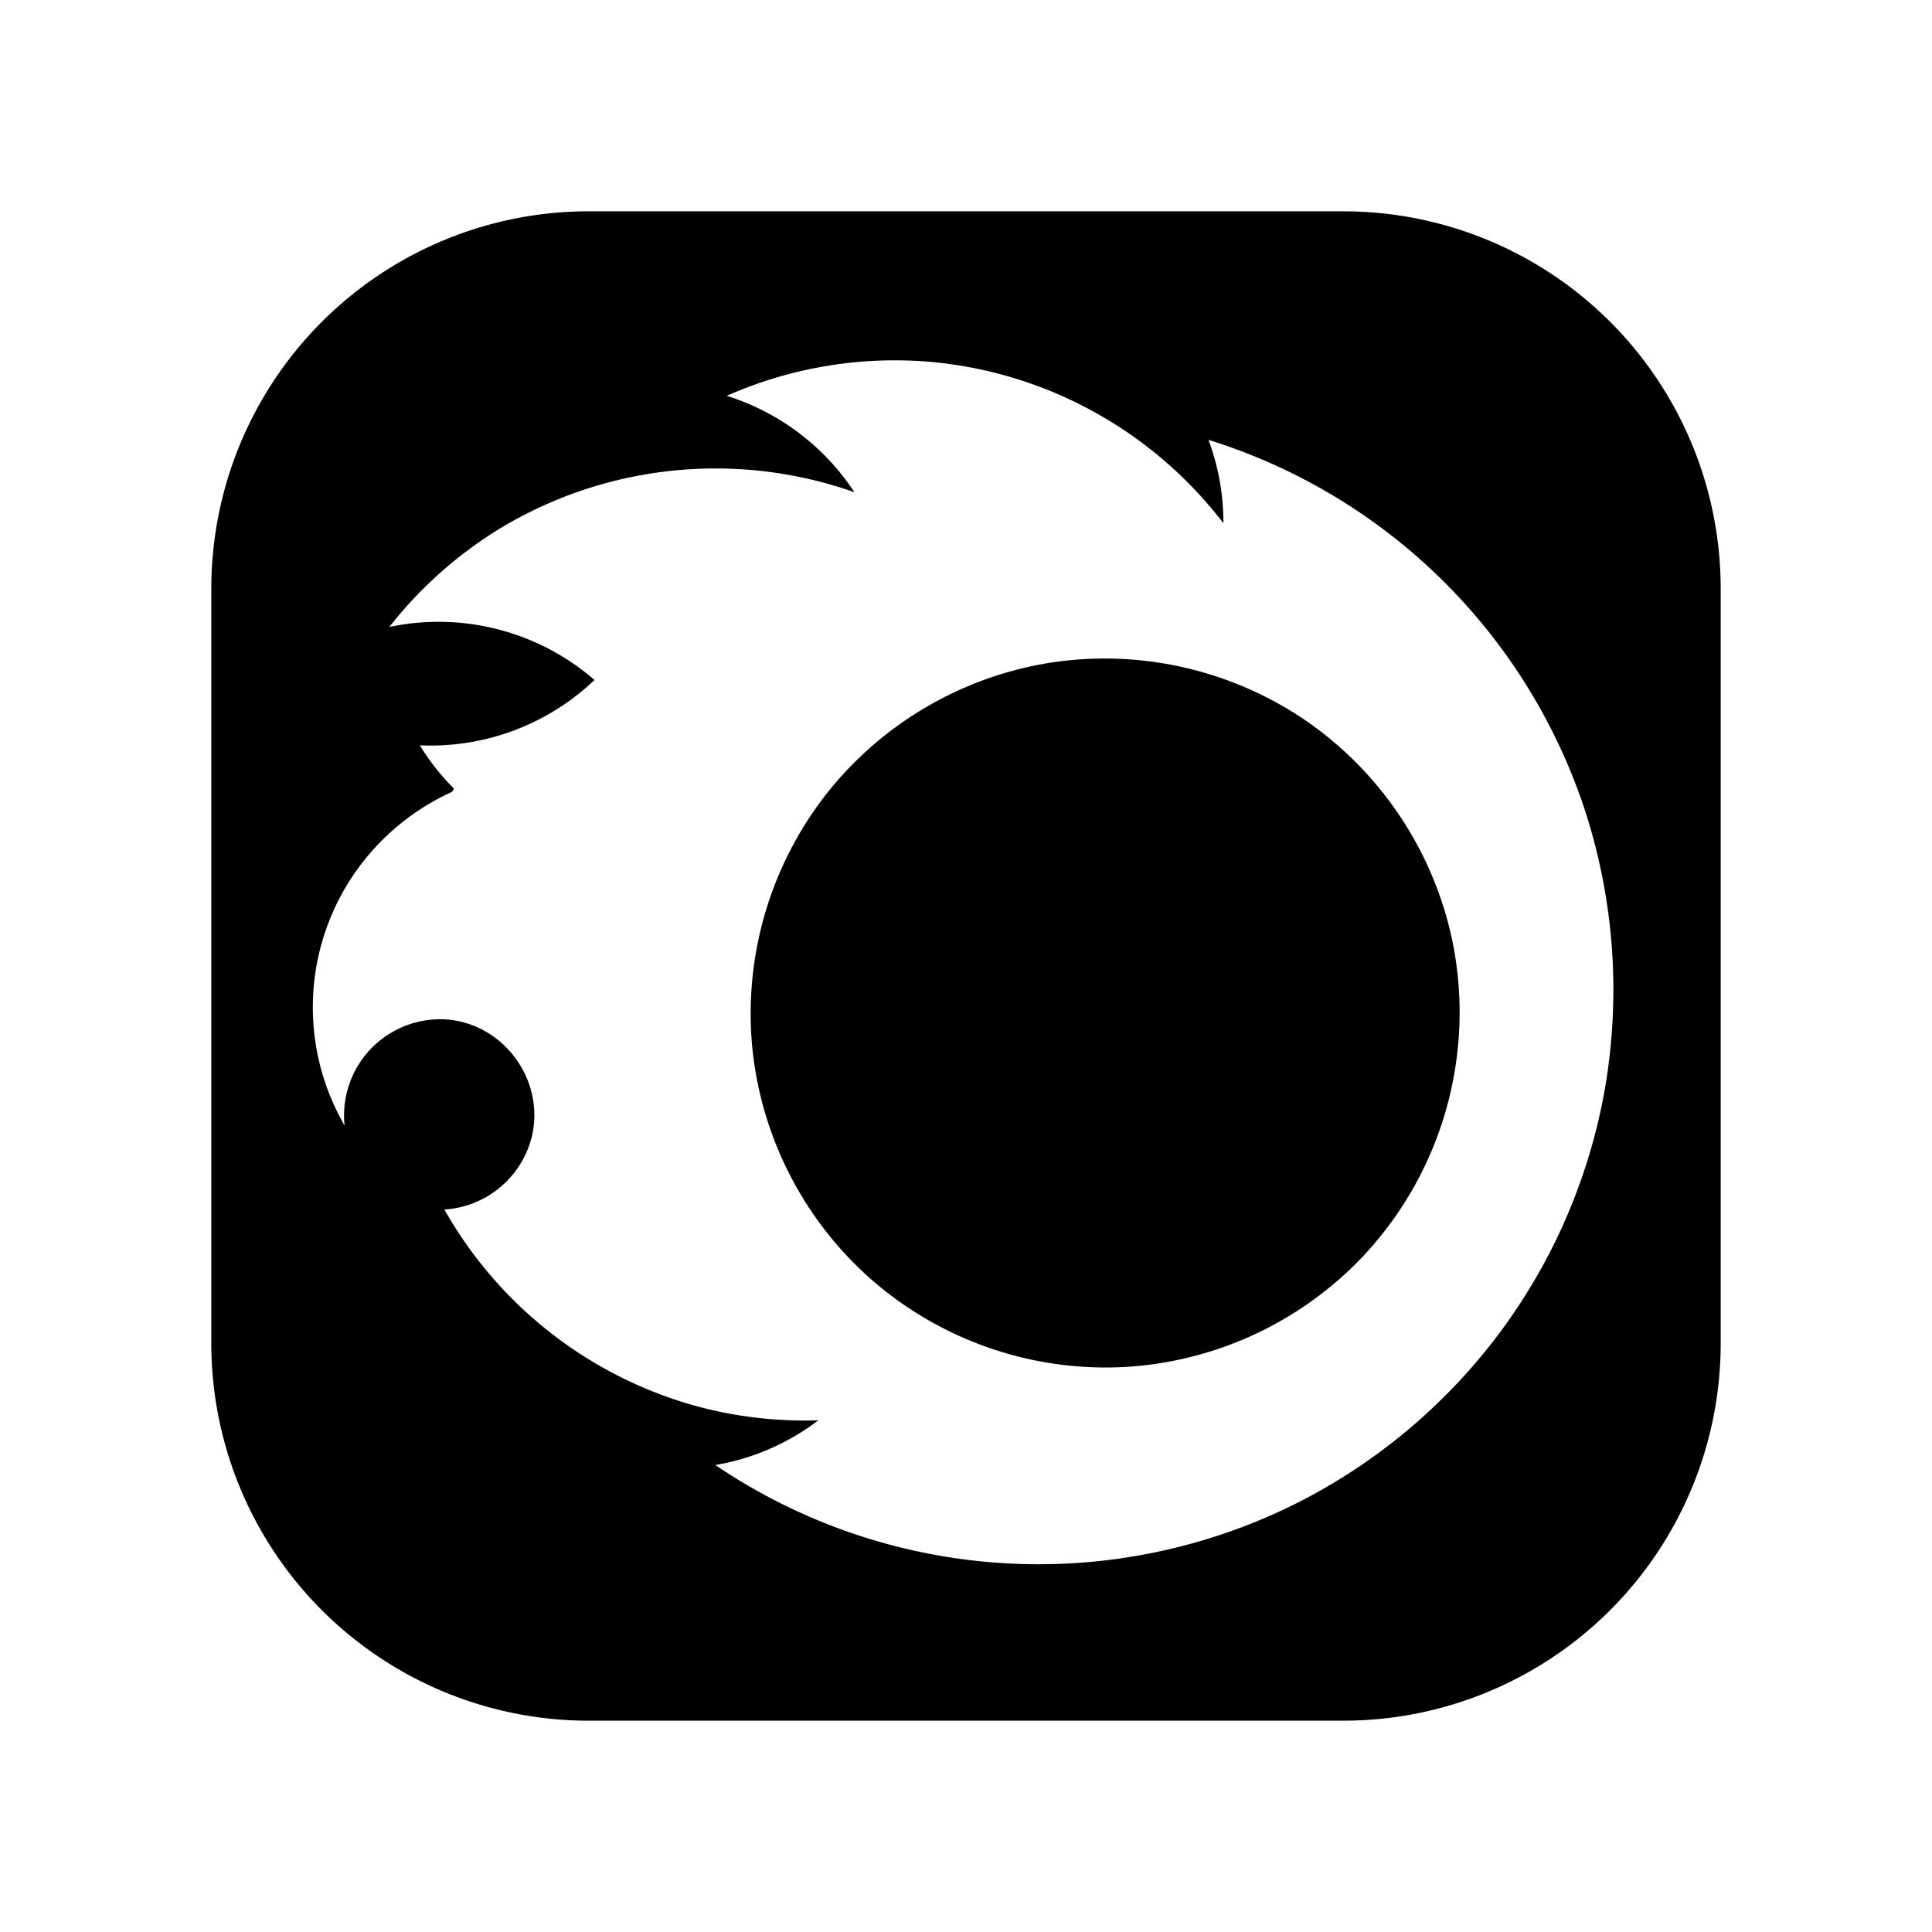 <svg xmlns="http://www.w3.org/2000/svg" width="100%" height="100%" viewBox="-3.36 -3.36 30.72 30.72"><path d="M19.734 11.603a5.665 5.665 0 01-1.44 5.033 5.664 5.664 0 01-3.789 1.741 5.666 5.666 0 01-3.979-1.365 5.662 5.662 0 01-1.921-3.684 5.667 5.667 0 011.17-4.057 5.667 5.667 0 013.574-2.095 5.672 5.672 0 014.123.97 5.67 5.67 0 012.262 3.457zM24 6v12a6 6 0 01-6 6H6a6 6 0 01-6-6V6a6 6 0 016-6h12a6 6 0 016 6zm-2.172 3.483a9.17 9.17 0 00-5.973-5.849c.159.423.239.874.238 1.326a6.61 6.61 0 00-4.632-2.564 6.605 6.605 0 00-3.265.538 3.781 3.781 0 012.03 1.533 6.633 6.633 0 00-5.611.561 6.623 6.623 0 00-1.784 1.581 3.786 3.786 0 013.262.843 3.778 3.778 0 01-2.778 1.039c.154.251.337.482.544.689l-.031.051a3.784 3.784 0 00-1.68 1.496 3.754 3.754 0 00-.029 3.809 1.53 1.53 0 011.622-1.686c.921.071 1.576.983 1.351 1.88a1.529 1.529 0 01-1.386 1.142 6.624 6.624 0 004.08 3.146 6.629 6.629 0 001.866.206 3.734 3.734 0 01-1.637.711 9.16 9.16 0 009.282.587 9.21 9.21 0 003.184-2.684 9.14 9.14 0 001.676-3.876 9.237 9.237 0 00-.329-4.479z"/></svg>